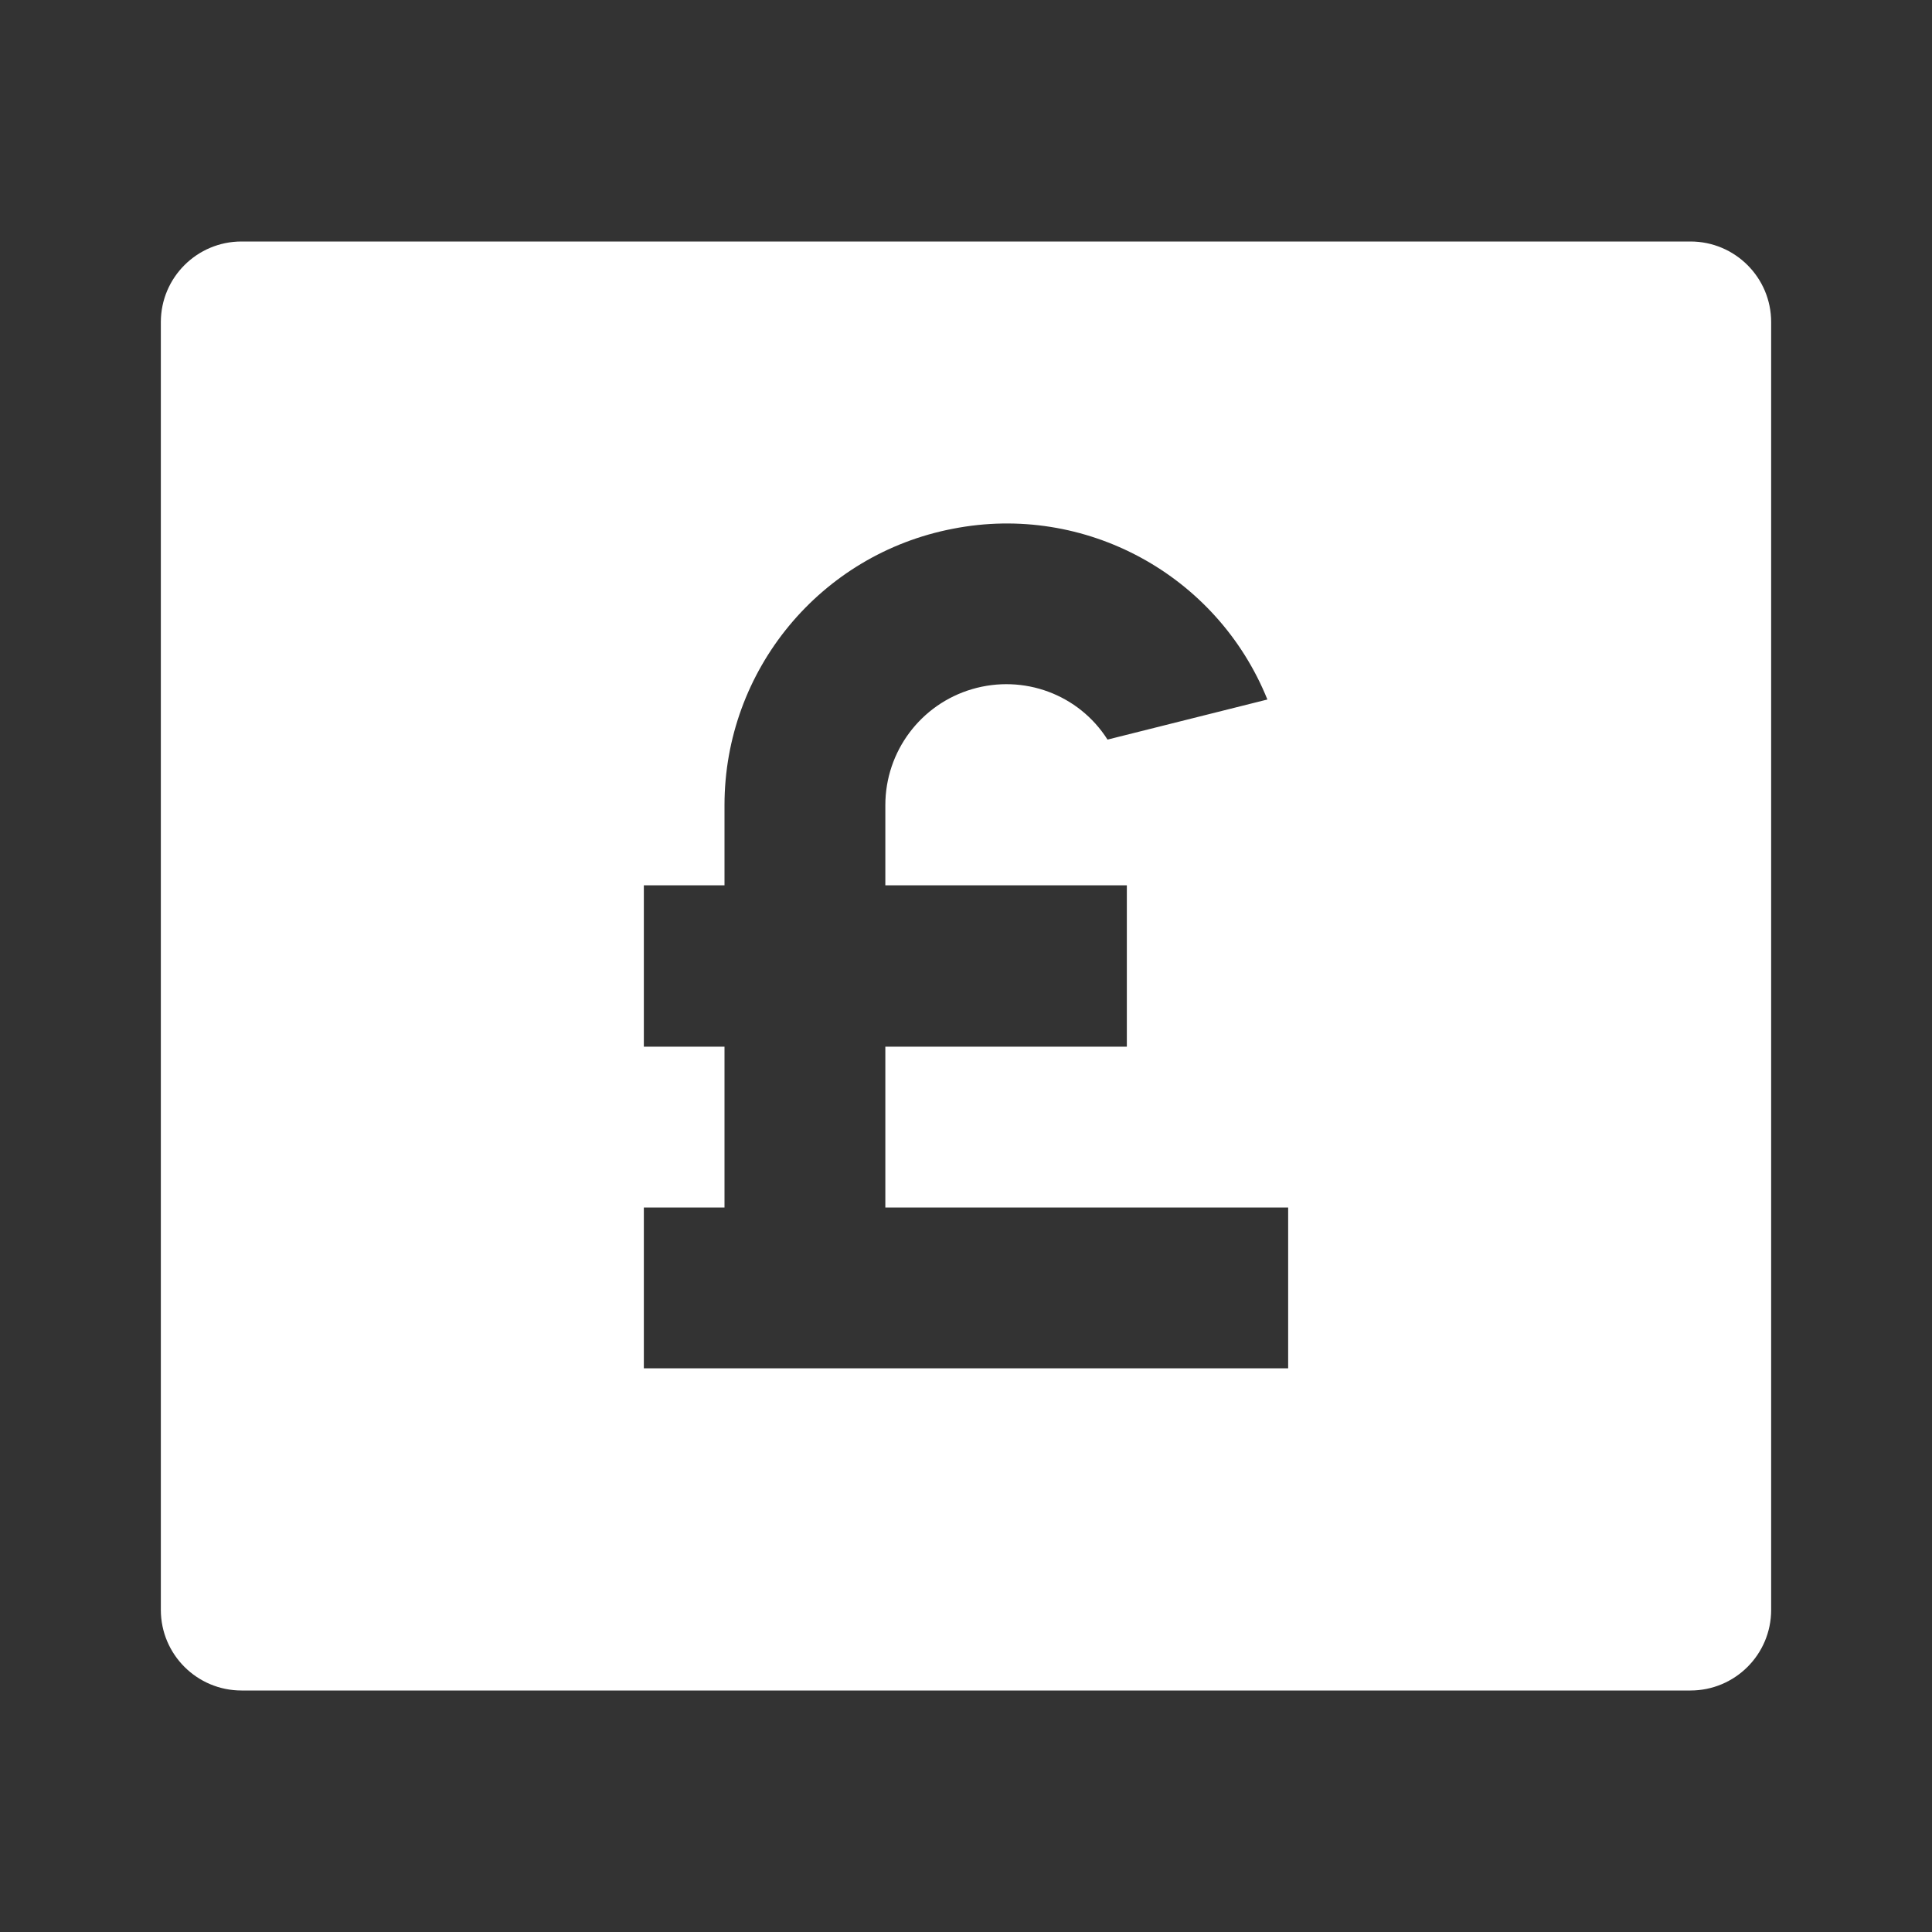 <?xml version="1.0" encoding="UTF-8"?>
<svg xmlns="http://www.w3.org/2000/svg" xmlns:xlink="http://www.w3.org/1999/xlink" width="16" height="16" viewBox="0 0 16 16" version="1.1">
<rect x="0" y="0" width="16" height="16" fill="#333333" stroke="none"/>
<g id="surface1">
<path style=" stroke:none;fill-rule:nonzero;fill:rgb(100%,100%,100%);fill-opacity:1;" d="M 2 2 L 14 2 C 14.367 2 14.668 2.297 14.668 2.668 L 14.668 13.332 C 14.668 13.703 14.367 14 14 14 L 2 14 C 1.633 14 1.332 13.703 1.332 13.332 L 1.332 2.668 C 1.332 2.297 1.633 2 2 2 Z M 6 8.668 L 6 10 L 5.332 10 L 5.332 11.332 L 10.668 11.332 L 10.668 10 L 7.332 10 L 7.332 8.668 L 9.332 8.668 L 9.332 7.332 L 7.332 7.332 L 7.332 6.668 C 7.332 6.223 7.625 5.832 8.051 5.707 C 8.477 5.582 8.934 5.75 9.172 6.125 L 10.496 5.793 C 10.078 4.758 8.984 4.164 7.891 4.379 C 6.793 4.59 6 5.551 6 6.668 L 6 7.332 L 5.332 7.332 L 5.332 8.668 Z M 6 8.668 "/>
</g>
</svg>

